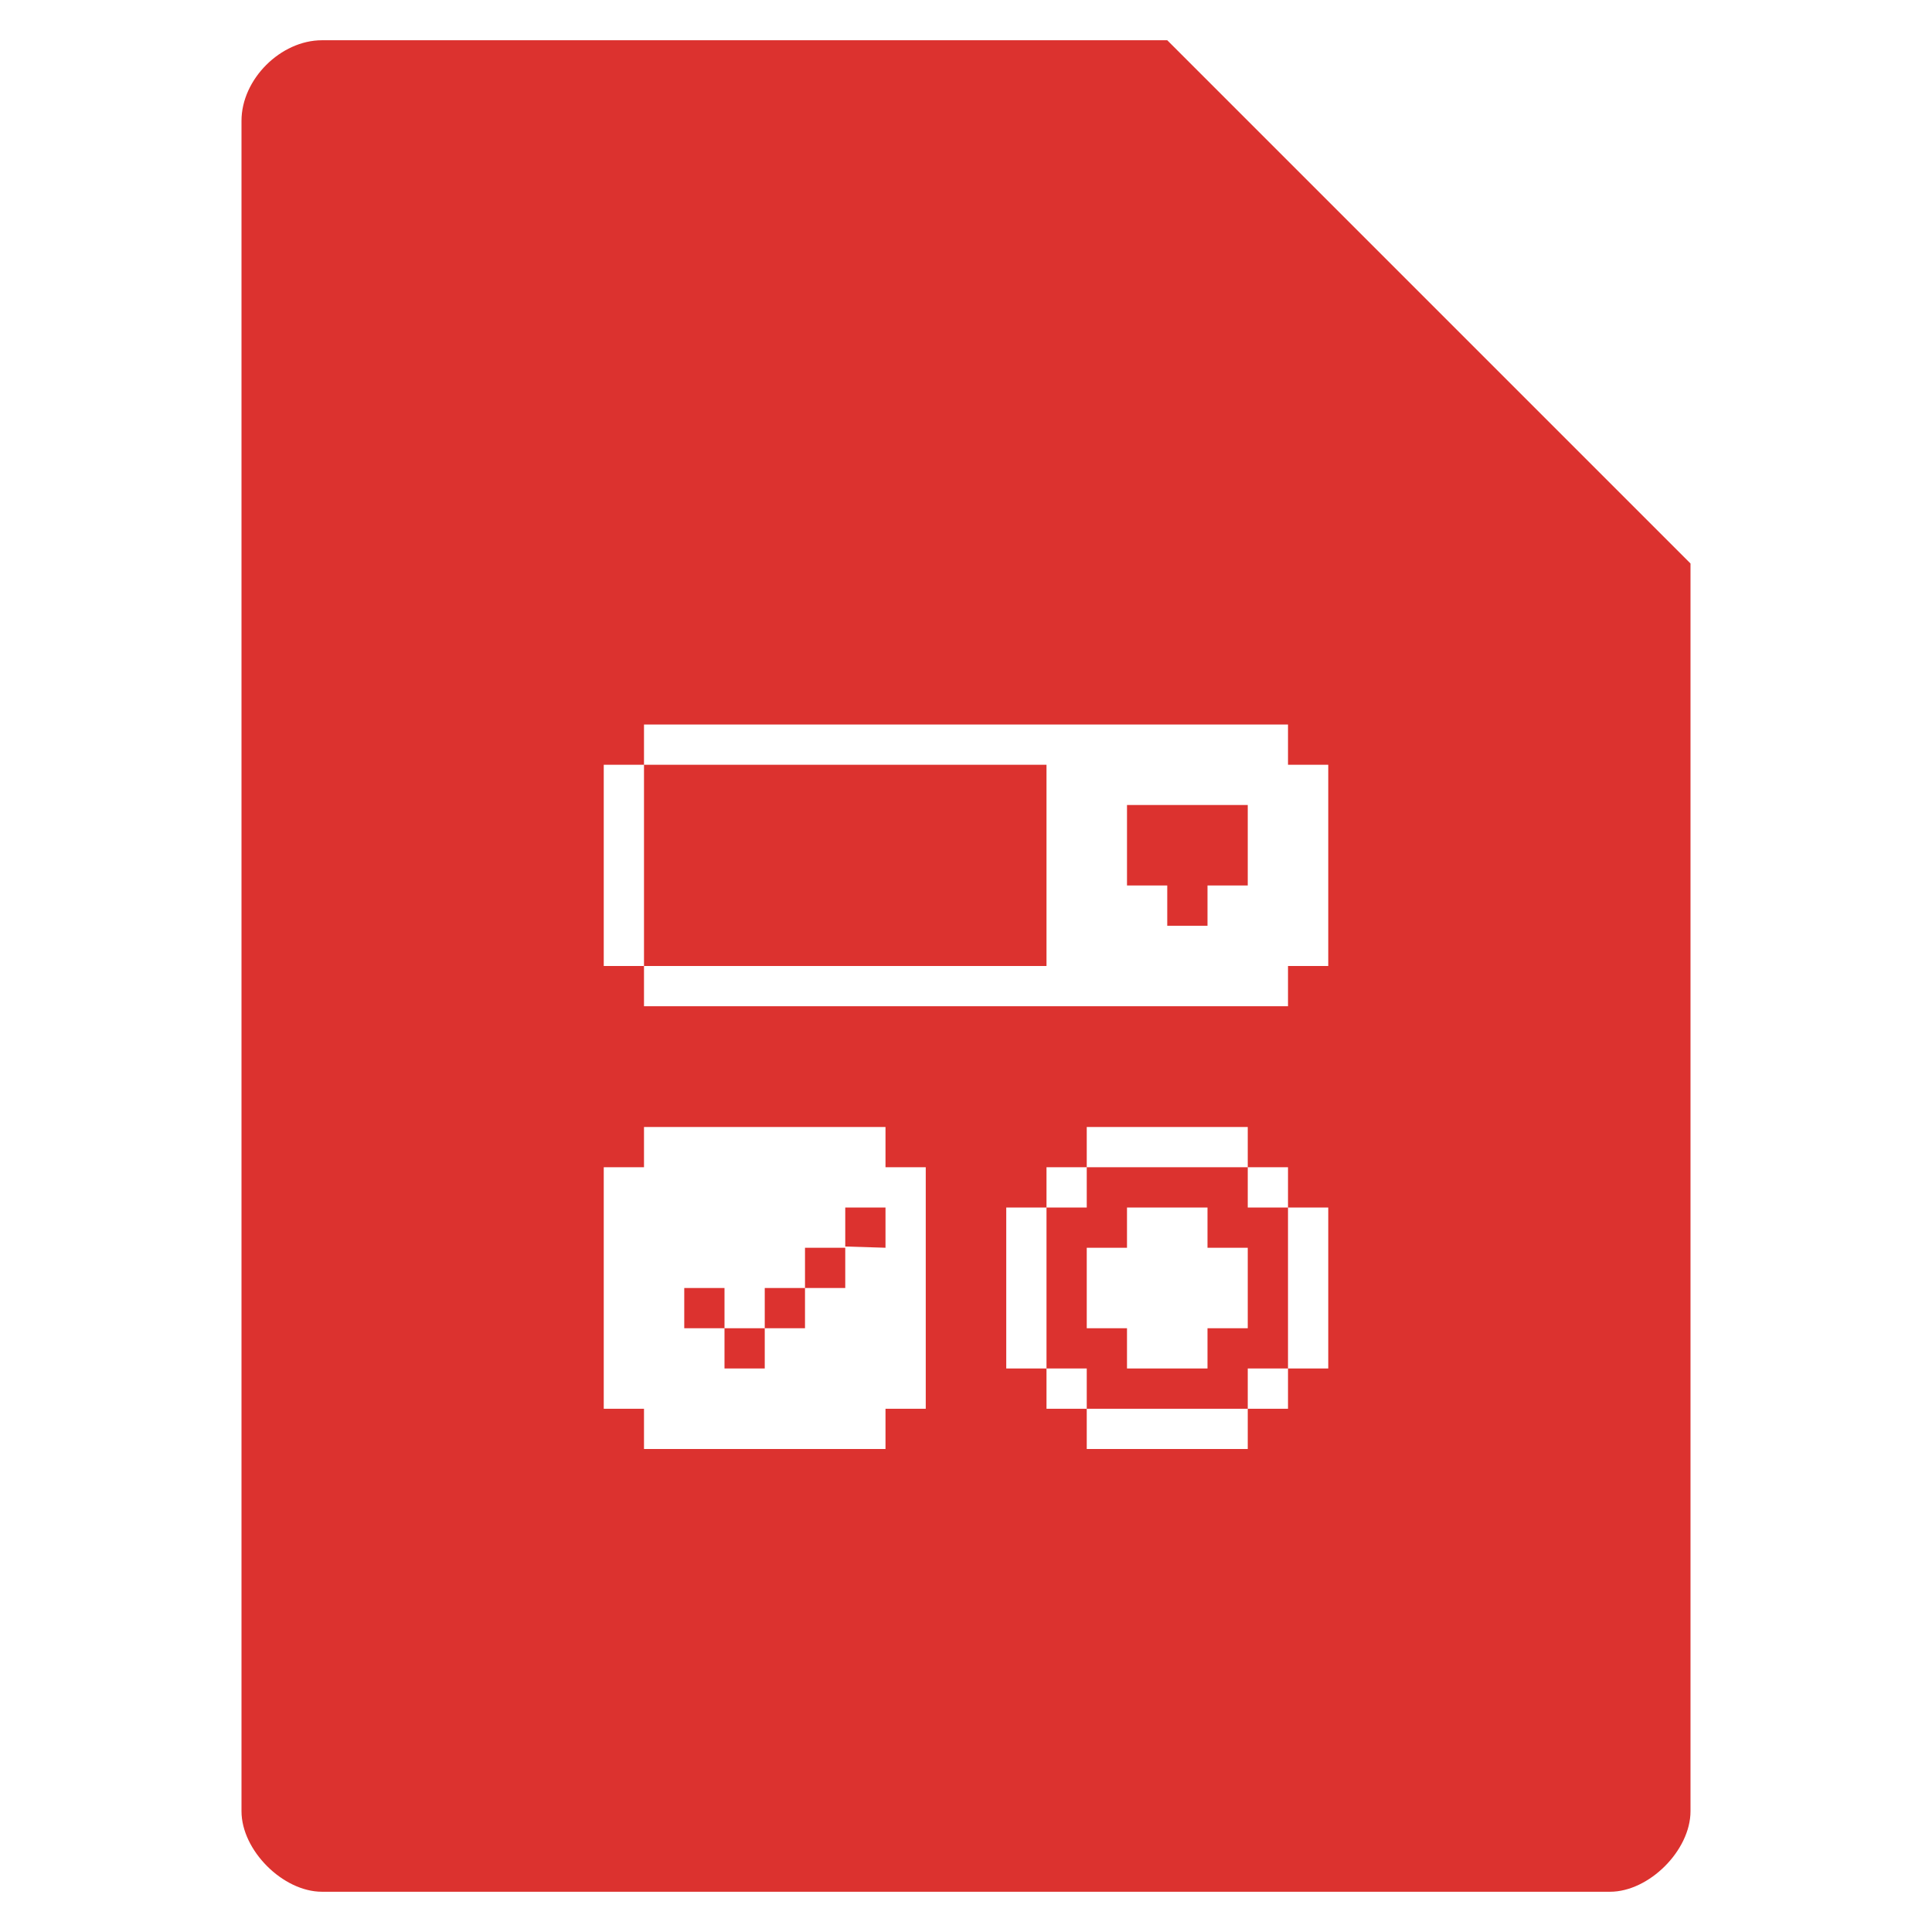 <?xml version="1.0" encoding="UTF-8" standalone="no"?>
<svg
   xmlns:dc="http://purl.org/dc/elements/1.1/"
   xmlns:cc="http://creativecommons.org/ns#"
   xmlns:rdf="http://www.w3.org/1999/02/22-rdf-syntax-ns#"
   xmlns:svg="http://www.w3.org/2000/svg"
   xmlns="http://www.w3.org/2000/svg"
   xmlns:sodipodi="http://sodipodi.sourceforge.net/DTD/sodipodi-0.dtd"
   xmlns:inkscape="http://www.inkscape.org/namespaces/inkscape"
   width="48"
   viewBox="0 0 48 48"
   height="48"
   id="svg2993"
   version="1.1"
   inkscape:version="0.48.4 r9939"
   sodipodi:docname="text-x-gtkrc.svg">
  <defs
     id="defs3013" />
  <sodipodi:namedview
     pagecolor="#ffffff"
     bordercolor="#666666"
     borderopacity="1"
     objecttolerance="10"
     gridtolerance="10"
     guidetolerance="10"
     inkscape:pageopacity="0"
     inkscape:pageshadow="2"
     inkscape:window-width="640"
     inkscape:window-height="480"
     id="namedview3011"
     showgrid="false"
     inkscape:zoom="4.9166667"
     inkscape:cx="24"
     inkscape:cy="24"
     inkscape:window-x="0"
     inkscape:window-y="0"
     inkscape:window-maximized="0"
     inkscape:current-layer="svg2993" />
  <path
     style="fill:#dc322f"
     d="M 8 1 C 6.971 1 6 1.971 6 3 L 6 45 C 6 45.971 7.029 47 8 47 L 40 47 C 40.971 47 42 45.971 42 45 L 42 14 L 29 1 L 8 1 z M 16 18 L 32 18 L 32 19 L 33 19 L 33 24 L 32 24 L 32 25 L 16 25 L 16 24 L 15 24 L 15 19 L 16 19 L 16 18 z M 16 19 L 16 24 L 26 24 L 26 19 L 16 19 z M 28 20 L 28 22 L 29 22 L 29 23 L 30 23 L 30 22 L 31 22 L 31 20 L 28 20 z M 16 28 L 22 28 L 22 29 L 23 29 L 23 31 L 23 32 L 23 33 L 23 35 L 22 35 L 22 36 L 16 36 L 16 35 L 15 35 L 15 29 L 16 29 L 16 28 z M 27 28 L 31 28 L 31 29 L 32 29 L 32 30 L 33 30 L 33 34 L 32 34 L 32 35 L 31 35 L 31 36 L 27 36 L 27 35 L 26 35 L 26 34 L 25 34 L 25 30 L 26 30 L 26 29 L 27 29 L 27 28 z M 27 29 L 27 30 L 26 30 L 26 34 L 27 34 L 27 35 L 31 35 L 31 34 L 32 34 L 32 30 L 31 30 L 31 29 L 27 29 z M 21 30 L 21 30.969 L 22 31 L 22 30 L 21 30 z M 28 30 L 30 30 L 30 31 L 31 31 L 31 33 L 30 33 L 30 34 L 28 34 L 28 33 L 27 33 L 27 31 L 28 31 L 28 30 z M 20 31 L 20 32 L 21 32 L 21 31 L 20 31 z M 20 32 L 19 32 L 19 33 L 20 33 L 20 32 z M 19 33 L 18 33 L 18 34 L 19 34 L 19 33 z M 18 33 L 18 32 L 17 32 L 17 33 L 18 33 z "
     id="path2995" />
</svg>
